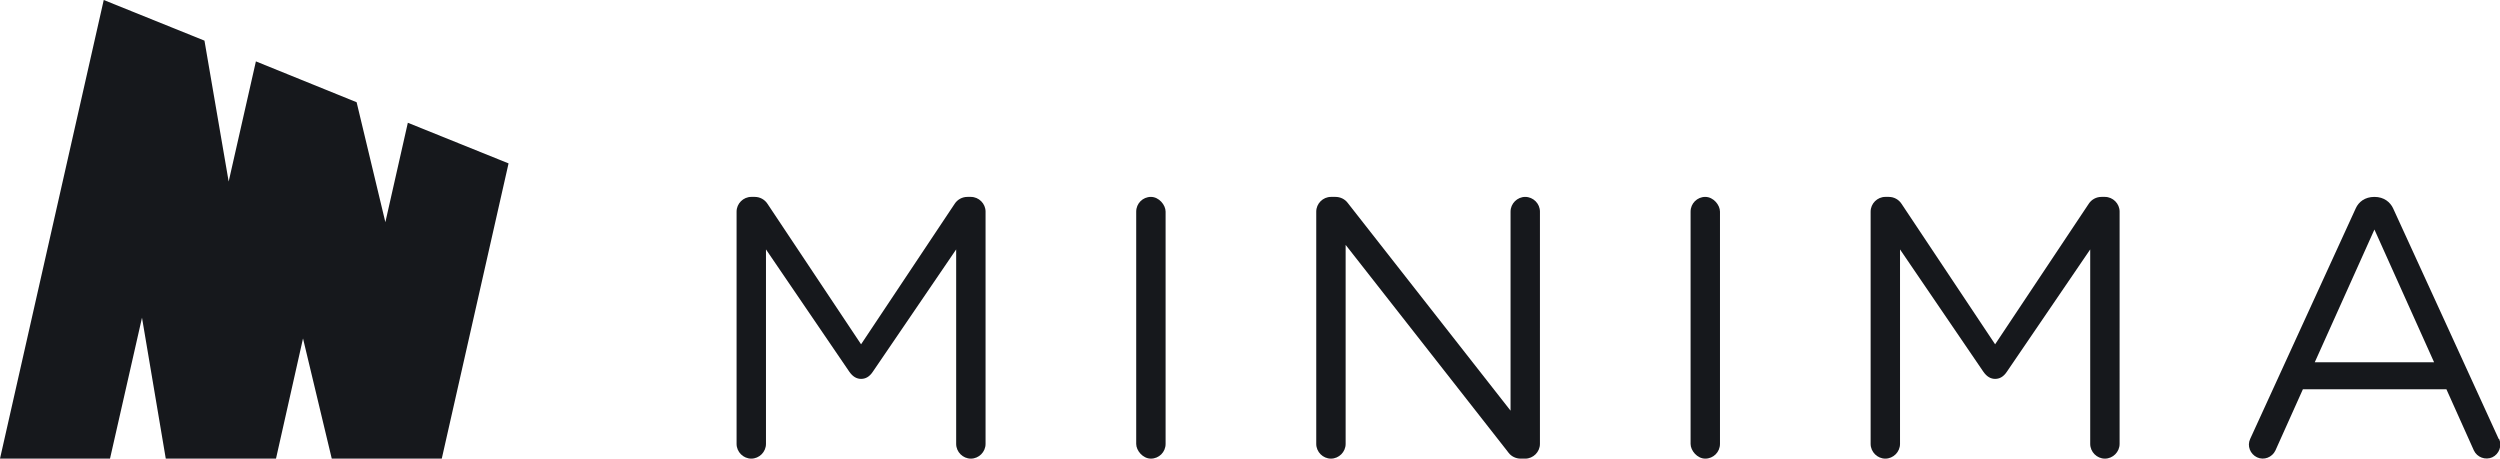 <?xml version="1.0" encoding="UTF-8"?><svg id="Layer_1" xmlns="http://www.w3.org/2000/svg" viewBox="0 0 115.67 21.22"><defs><style>.cls-1{fill:#16181c;}</style></defs><polygon class="cls-1" points="18.87 5.68 17.83 10.28 16.5 4.73 11.84 2.84 10.58 8.4 9.46 1.88 4.8 0 0 21.22 5.09 21.22 6.57 14.7 7.67 21.22 12.77 21.22 14.02 15.66 15.35 21.22 20.44 21.22 23.53 7.56 18.87 5.68"/><rect class="cls-1" x="52.57" y="9.11" width="1.36" height="12.11" rx=".68" ry=".68"/><rect class="cls-1" x="78.22" y="9.11" width="1.36" height="12.11" rx=".68" ry=".68"/><path class="cls-1" d="M39.84,15.93l-4.33-6.5c-.13-.2-.35-.32-.59-.32h-.16c-.37,0-.68,.31-.68,.68v10.75c0,.37,.31,.68,.68,.68s.68-.31,.68-.68V11.54s3.85,5.65,3.85,5.65c.17,.25,.36,.34,.55,.34h0c.19,0,.38-.08,.55-.34l3.85-5.65v9c0,.37,.31,.68,.68,.68s.68-.31,.68-.68V9.79c0-.37-.31-.68-.68-.68h-.16c-.24,0-.46,.12-.59,.32l-4.33,6.5h0Z"/><path class="cls-1" d="M92.31,15.93l-4.33-6.5c-.13-.2-.35-.32-.59-.32h-.16c-.37,0-.68,.31-.68,.68v10.75c0,.37,.31,.68,.68,.68s.68-.31,.68-.68V11.54s3.85,5.65,3.85,5.65c.17,.25,.36,.34,.55,.34h0c.19,0,.38-.08,.55-.34l3.85-5.65v9c0,.37,.31,.68,.68,.68s.68-.31,.68-.68V9.79c0-.37-.31-.68-.68-.68h-.16c-.24,0-.46,.12-.59,.32l-4.33,6.5h0Z"/><path class="cls-1" d="M69.89,19l-7.54-9.62c-.13-.17-.34-.27-.56-.27h-.21c-.37,0-.68,.31-.68,.68v10.75c0,.37,.31,.68,.68,.68h0c.37,0,.68-.31,.68-.68V11.33l7.44,9.49,.1,.13c.13,.17,.34,.27,.56,.27h.21c.37,0,.68-.31,.68-.68V9.79c0-.37-.31-.68-.68-.68h0c-.37,0-.68,.31-.68,.68v9.21Z"/><path class="cls-1" d="M115.61,20.31s-4.76-10.41-4.89-10.68-.41-.52-.86-.52-.73,.24-.86,.52-4.89,10.68-4.89,10.68c-.15,.32,0,.7,.32,.85,.32,.15,.7,0,.85-.32l1.27-2.83h6.64l1.27,2.83c.15,.32,.53,.46,.85,.32,.32-.15,.46-.53,.32-.85Zm-5.75-3.55h-2.76l2.76-6.14,2.76,6.14h-2.76Z"/></svg>